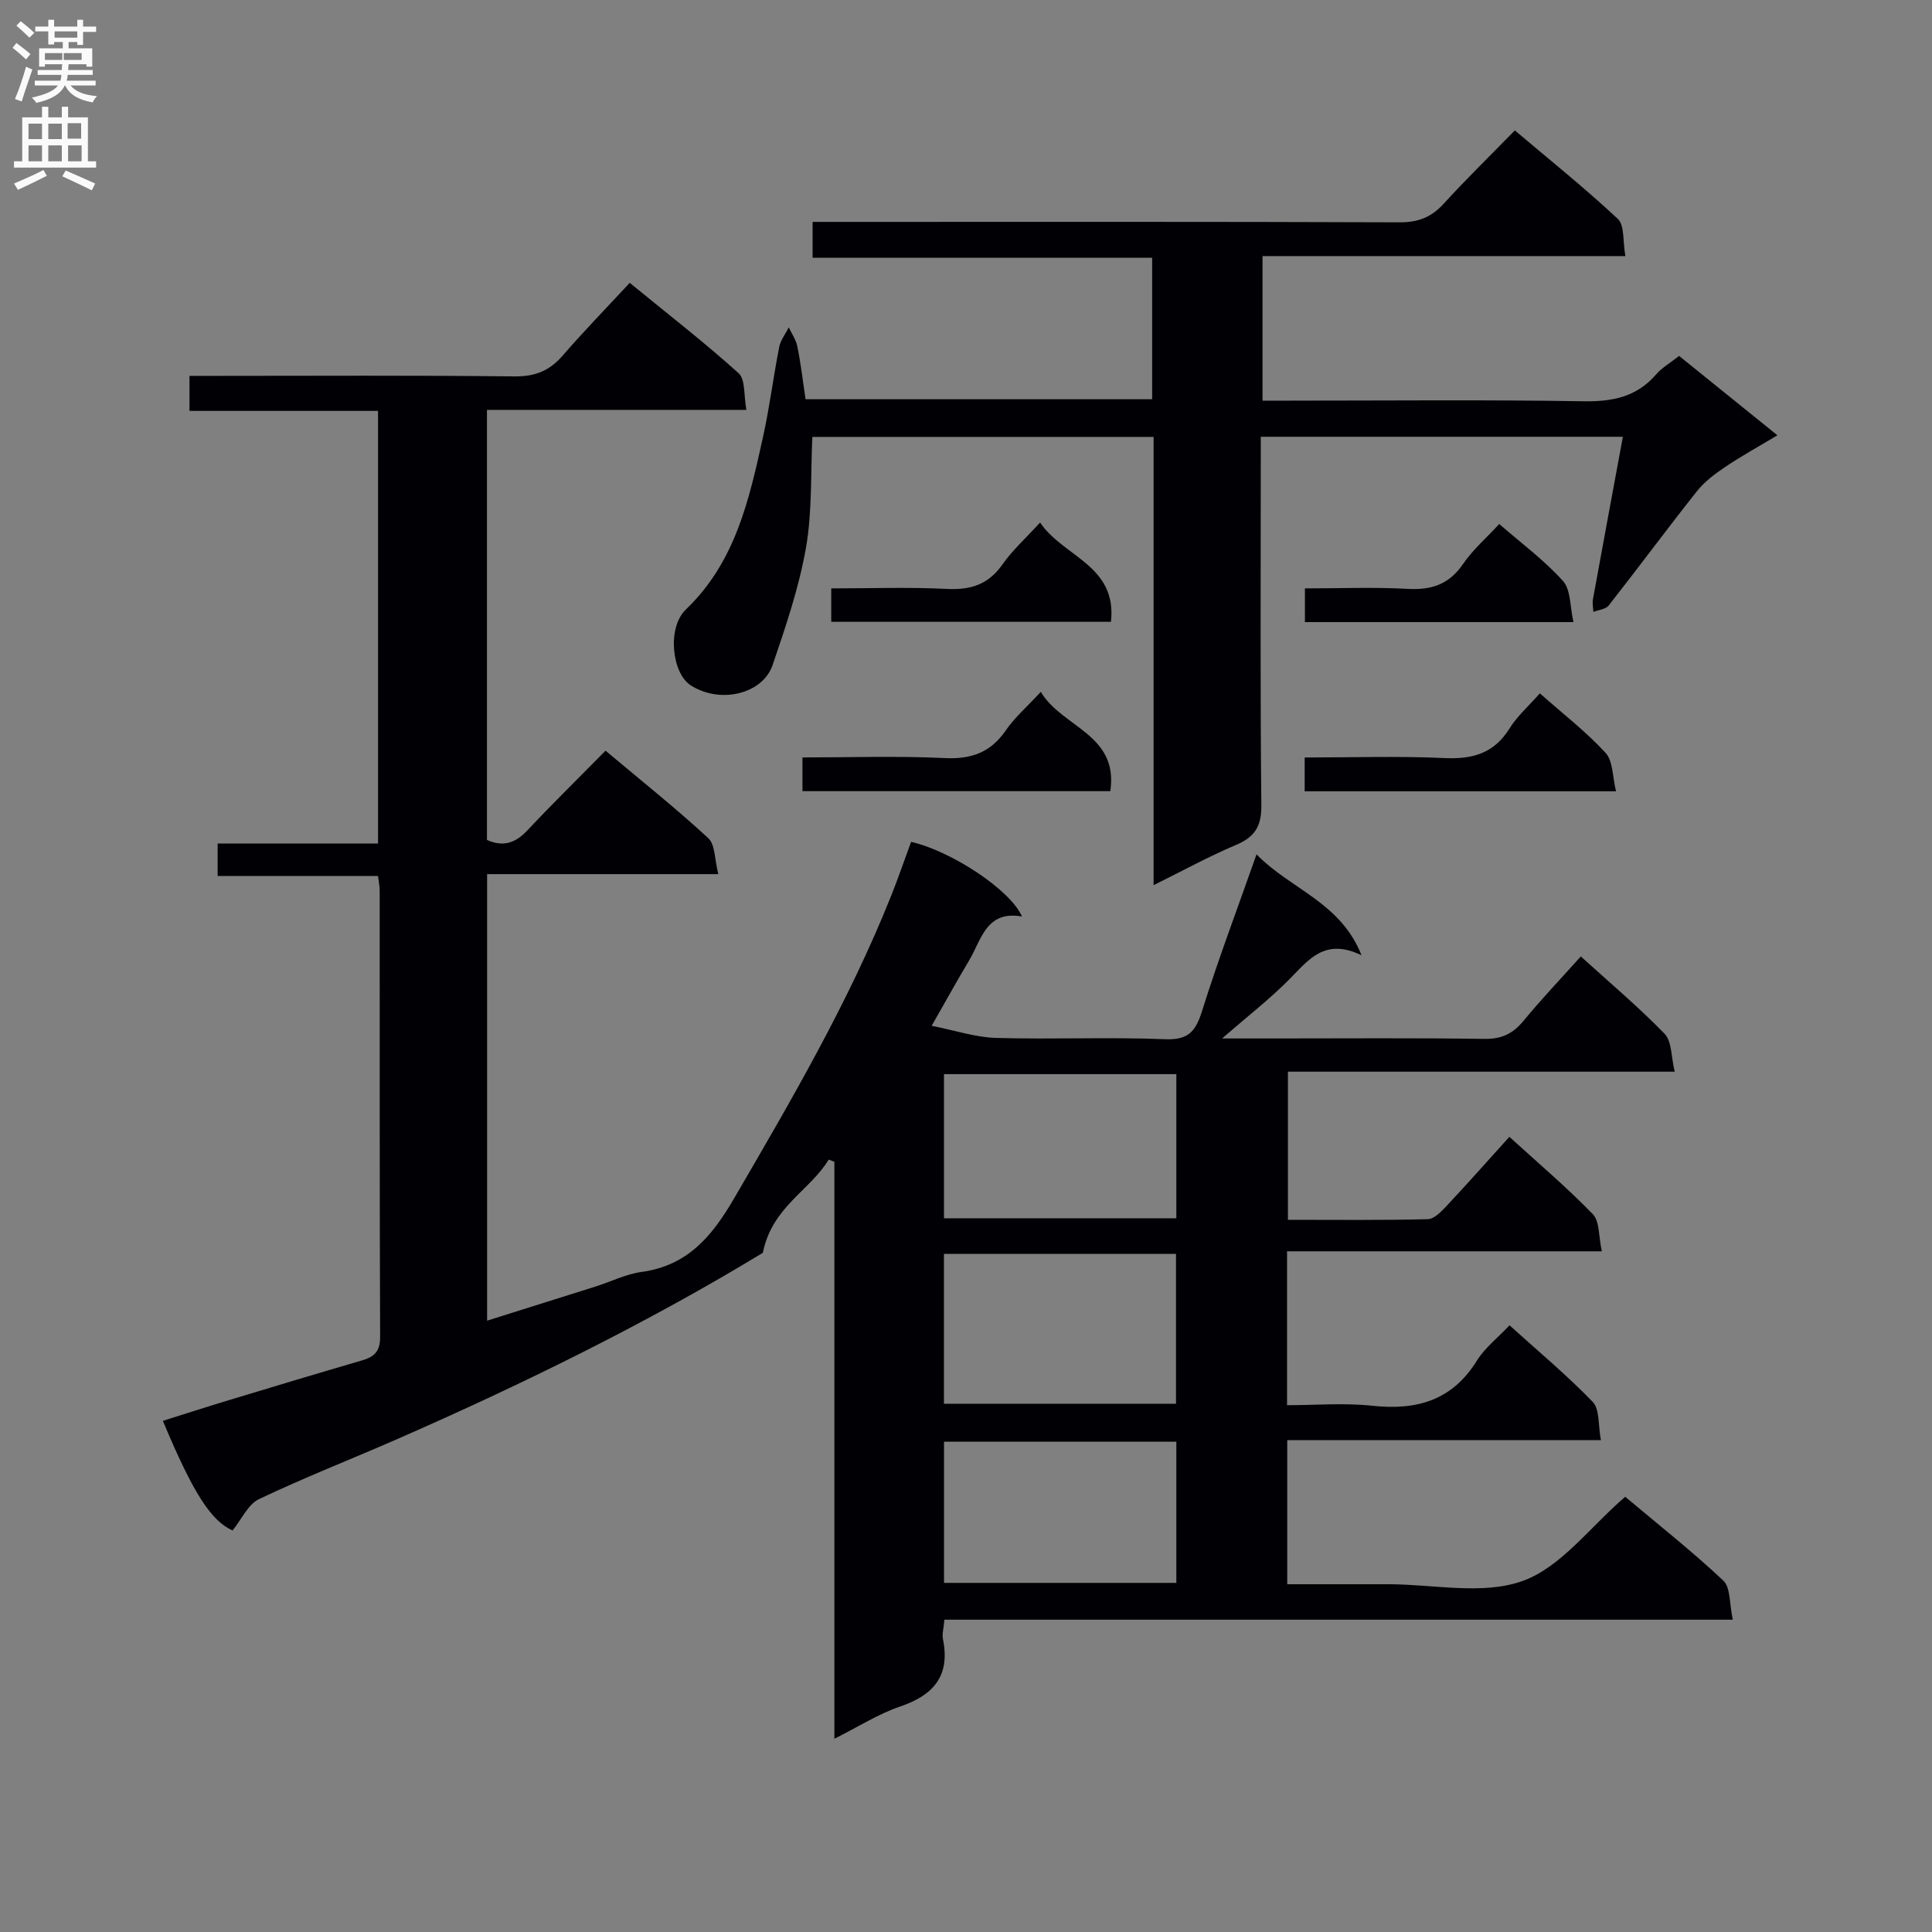 <svg enable-background="new 0 0 400 400" viewBox="0 0 400 400" xmlns="http://www.w3.org/2000/svg"><rect x="0" y="0" width="400" height="400" fill="#808080" stroke="none"/><g fill="#010105"><path d="m266.47 259.07v31.86c5.88 0 11.84-.51 17.69.12 9.16.98 16.5-1.09 21.61-9.34 1.63-2.63 4.25-4.65 6.76-7.32 5.87 5.31 11.85 10.29 17.23 15.86 1.46 1.51 1.09 4.78 1.69 7.92-22.13 0-43.37 0-64.94 0v29.83h19.45 1.5c9.33 0 19.48 2.29 27.76-.67 7.93-2.83 13.91-11.11 21.26-17.44 6.53 5.49 13.68 11.14 20.31 17.35 1.52 1.43 1.24 4.78 1.97 8.1-54.95 0-109 0-163.23 0-.15 1.81-.52 2.98-.3 4.04 1.53 7.54-1.89 11.56-8.85 13.93-4.48 1.52-8.58 4.15-13.63 6.68 0-40.4 0-79.93 0-119.46-.39-.15-.79-.3-1.18-.45-3.83 6.39-11.74 9.78-13.63 19.3-23.57 14.33-49.49 27.11-76 38.7-9.43 4.12-19.04 7.87-28.32 12.3-2.27 1.08-3.59 4.17-5.47 6.49-4.42-2-8.1-7.55-14.43-22.7 4.55-1.43 9.04-2.88 13.56-4.25 9.21-2.79 18.43-5.57 27.67-8.26 2.55-.74 3.76-1.88 3.75-4.84-.12-30.83-.08-61.67-.09-92.5 0-.81-.18-1.62-.34-2.95-11.02 0-21.92 0-33.21 0 0-2.4 0-4.25 0-6.72h33.21c0-30.13 0-59.68 0-89.58-13.12 0-25.9 0-39.04 0 0-2.41 0-4.48 0-7.25h5.27c20.67 0 41.33-.13 62 .11 4.24.05 7.24-1.14 9.96-4.27 4.36-5.03 9.01-9.81 13.92-15.1 8.12 6.65 15.58 12.42 22.55 18.72 1.42 1.29 1.04 4.58 1.6 7.58-18.21 0-35.78 0-53.71 0v89.04c3.21 1.45 5.8.75 8.3-1.91 5.24-5.57 10.7-10.94 16.25-16.57 7.39 6.21 14.55 11.91 21.27 18.11 1.45 1.34 1.3 4.42 2.08 7.45-16.37 0-31.94 0-47.87 0v92.45c7.75-2.44 15.12-4.75 22.49-7.08 3.17-1.01 6.25-2.56 9.49-3.01 9.53-1.31 14.56-7.34 19.16-15.23 11.87-20.37 23.75-40.7 32.52-62.66 1.47-3.69 2.76-7.45 4.12-11.15 8.18 1.83 20.56 9.9 22.96 15.45-7.46-1.3-8.39 4.85-10.98 9.16-2.39 3.99-4.63 8.07-7.72 13.47 4.82.95 9.07 2.39 13.36 2.51 11.66.34 23.34-.21 34.99.27 4.94.2 6.36-1.76 7.68-5.98 3.3-10.55 7.22-20.9 11.23-32.29 7.24 7.37 17.34 9.85 21.74 20.89-7.6-3.67-10.93.91-14.85 4.88-4.05 4.11-8.65 7.67-14.02 12.34h10.85c14.5 0 29-.12 43.5.09 3.54.05 5.87-1.08 8.06-3.74 3.69-4.48 7.7-8.69 11.86-13.33 5.99 5.44 11.95 10.45 17.35 16.02 1.52 1.57 1.34 4.78 2.09 7.84-27.12 0-53.39 0-80.08 0v30.67c9.71 0 19.34.11 28.95-.13 1.33-.03 2.81-1.58 3.89-2.73 4.32-4.61 8.51-9.34 13.01-14.32 5.93 5.4 11.87 10.44 17.28 16.01 1.42 1.46 1.17 4.54 1.86 7.69-22.16 0-43.53 0-65.17 0zm-71.04 31.56h48.05c0-10.53 0-20.75 0-31.03-16.22 0-32.1 0-48.05 0zm48.12-38.4c0-10.1 0-19.85 0-29.84-16.15 0-32.02 0-48.11 0v29.84zm0 46.26c-16.37 0-32.1 0-48.1 0v29.23h48.1c0-9.82 0-19.37 0-29.23z"/><path d="m166.78 82.66h71.76c0-9.71 0-19.15 0-29.3-23.34 0-46.71 0-70.3 0 0-2.78 0-4.85 0-7.42h6.08c38.5 0 77-.06 115.49.09 3.84.01 6.56-1.07 9.11-3.87 4.59-5.04 9.49-9.81 14.71-15.16 7.35 6.22 14.59 12.01 21.33 18.33 1.41 1.33 1 4.6 1.56 7.69-25.37 0-50.08 0-75.13 0v29.93h5.42c20.33 0 40.67-.21 60.99.13 6.04.1 11.06-.89 15.11-5.59 1.17-1.36 2.83-2.3 4.73-3.8 6.49 5.24 13.03 10.51 20.35 16.43-3.93 2.36-7.47 4.31-10.81 6.56-2.12 1.43-4.28 3.04-5.85 5.02-6.19 7.81-12.12 15.83-18.27 23.67-.62.78-2.09.89-3.17 1.32-.04-.87-.24-1.77-.09-2.61 2.01-11.08 4.08-22.15 6.2-33.65-25.11 0-49.68 0-74.97 0v5.28c0 23.67-.13 47.33.12 70.99.05 4.37-1.34 6.58-5.24 8.23-5.61 2.37-10.98 5.32-17.07 8.33 0-31.28 0-61.85 0-92.8-23.83 0-47.23 0-70.65 0-.37 7.62-.01 15.45-1.33 22.99-1.45 8.23-4.19 16.29-6.9 24.24-2.04 5.98-10.81 8.14-16.97 4.19-3.85-2.47-4.96-11.9-.97-15.71 10.28-9.85 13.09-22.76 15.96-35.73 1.36-6.15 2.13-12.42 3.35-18.61.28-1.42 1.3-2.7 1.98-4.05.61 1.31 1.5 2.57 1.77 3.95.72 3.54 1.14 7.15 1.7 10.93z"/><path d="m229.88 163.8c-21.29 0-42.37 0-63.74 0 0-2.23 0-4.29 0-6.98 9.88 0 19.67-.34 29.42.13 5.53.27 9.52-1.13 12.68-5.73 1.85-2.69 4.41-4.9 7.25-7.98 4.39 7.41 16.13 8.72 14.39 20.56z"/><path d="m318.81 143.55c4.83 4.28 9.6 7.96 13.61 12.33 1.56 1.7 1.42 4.97 2.16 7.95-22.07 0-43.13 0-64.46 0 0-2.28 0-4.34 0-7 9.77 0 19.38-.32 28.97.12 5.82.27 10.24-.98 13.45-6.14 1.54-2.5 3.86-4.53 6.27-7.26z"/><path d="m172.1 128.74c0-2.32 0-4.27 0-6.92 8.08 0 16.03-.29 23.95.11 4.93.25 8.58-.91 11.49-5.06 2.07-2.95 4.82-5.42 7.8-8.69 4.76 7.12 15.98 8.83 14.67 20.56-19.27 0-38.34 0-57.91 0z"/><path d="m325.77 128.8c-19.11 0-37.19 0-55.6 0 0-2.17 0-4.23 0-6.98 7.1 0 14.22-.29 21.3.1 4.92.27 8.54-.93 11.42-5.13 2.04-2.98 4.86-5.42 7.51-8.3 4.62 4.02 9.35 7.51 13.2 11.8 1.64 1.83 1.43 5.32 2.17 8.51z"/></g><path d="m2.6 9.9.8-1c.9.7 1.9 1.4 2.9 2.3l-.9 1.1c-1.1-1-2-1.8-2.8-2.4zm.5 10.6c.9-2.1 1.6-4.3 2.3-6.7.4.2.8.4 1.3.6-.7 2.1-1.5 4.3-2.2 6.6zm.3-15.2.9-.9c1 .8 2 1.6 2.8 2.4l-1 1c-.9-.9-1.8-1.7-2.7-2.5zm12.6-1.2h1.2v1.4h2.7v1.1h-2.7v2.7h-1.2v-.6h-1.8v1.3h4.9v3.8h-1.2v-.5h-3.7c0 .4-.1.9-.1 1.2h5.1v1h-5.2c0 .5-.1.9-.2 1.2h6v1h-5.2c1.1 1.3 2.9 2 5.5 2.2-.4.4-.7.8-.9 1.3-2.9-.5-4.8-1.6-5.7-3.5h-.1c-.8 1.7-2.7 2.9-5.9 3.6-.2-.4-.6-.8-.9-1.1 2.8-.6 4.6-1.4 5.4-2.5h-4.8v-1h5.3c.1-.3.2-.7.2-1.2h-4.9v-1h5c0-.4 0-.8.1-1.2h-3.6v.5h-1.2v-3.8h4.9v-1.3h-1.8v.5h-1.2v-2.7h-2.7v-1h2.7v-1.4h1.2v1.4h4.8zm-6.7 8.3h3.6c0-.4 0-.9 0-1.4h-3.6zm1.9-4.6h4.8v-1.3h-4.7v1.3zm6.7 3.2h-4.7v1.4h3.7v-1.4z" fill="#fbfafa"/><path d="m8.7 22.1h1.3v2.2h2.8v-2.2h1.3v2.2h4.1v9.1h1.7v1.3h-17v-1.3h1.7v-9.1h4.1zm.3 13.1.7 1.2c-1.8.9-3.8 1.9-6 2.9-.2-.4-.5-.8-.8-1.3 2.3-1 4.4-1.9 6.1-2.8zm-3.1-6.4h2.8v-3.2h-2.8zm0 4.6h2.8v-3.3h-2.8zm4.1-4.6h2.8v-3.2h-2.8zm0 4.6h2.8v-3.3h-2.8zm3.6 1.9c2.1.9 4.1 1.8 6.1 2.7l-.7 1.4c-2.2-1.1-4.2-2-6.1-2.9zm3.2-9.8h-2.8v3.2h2.8v-3.1zm-2.7 7.9h2.8v-3.3h-2.8z" fill="#fbfafa"/></svg>